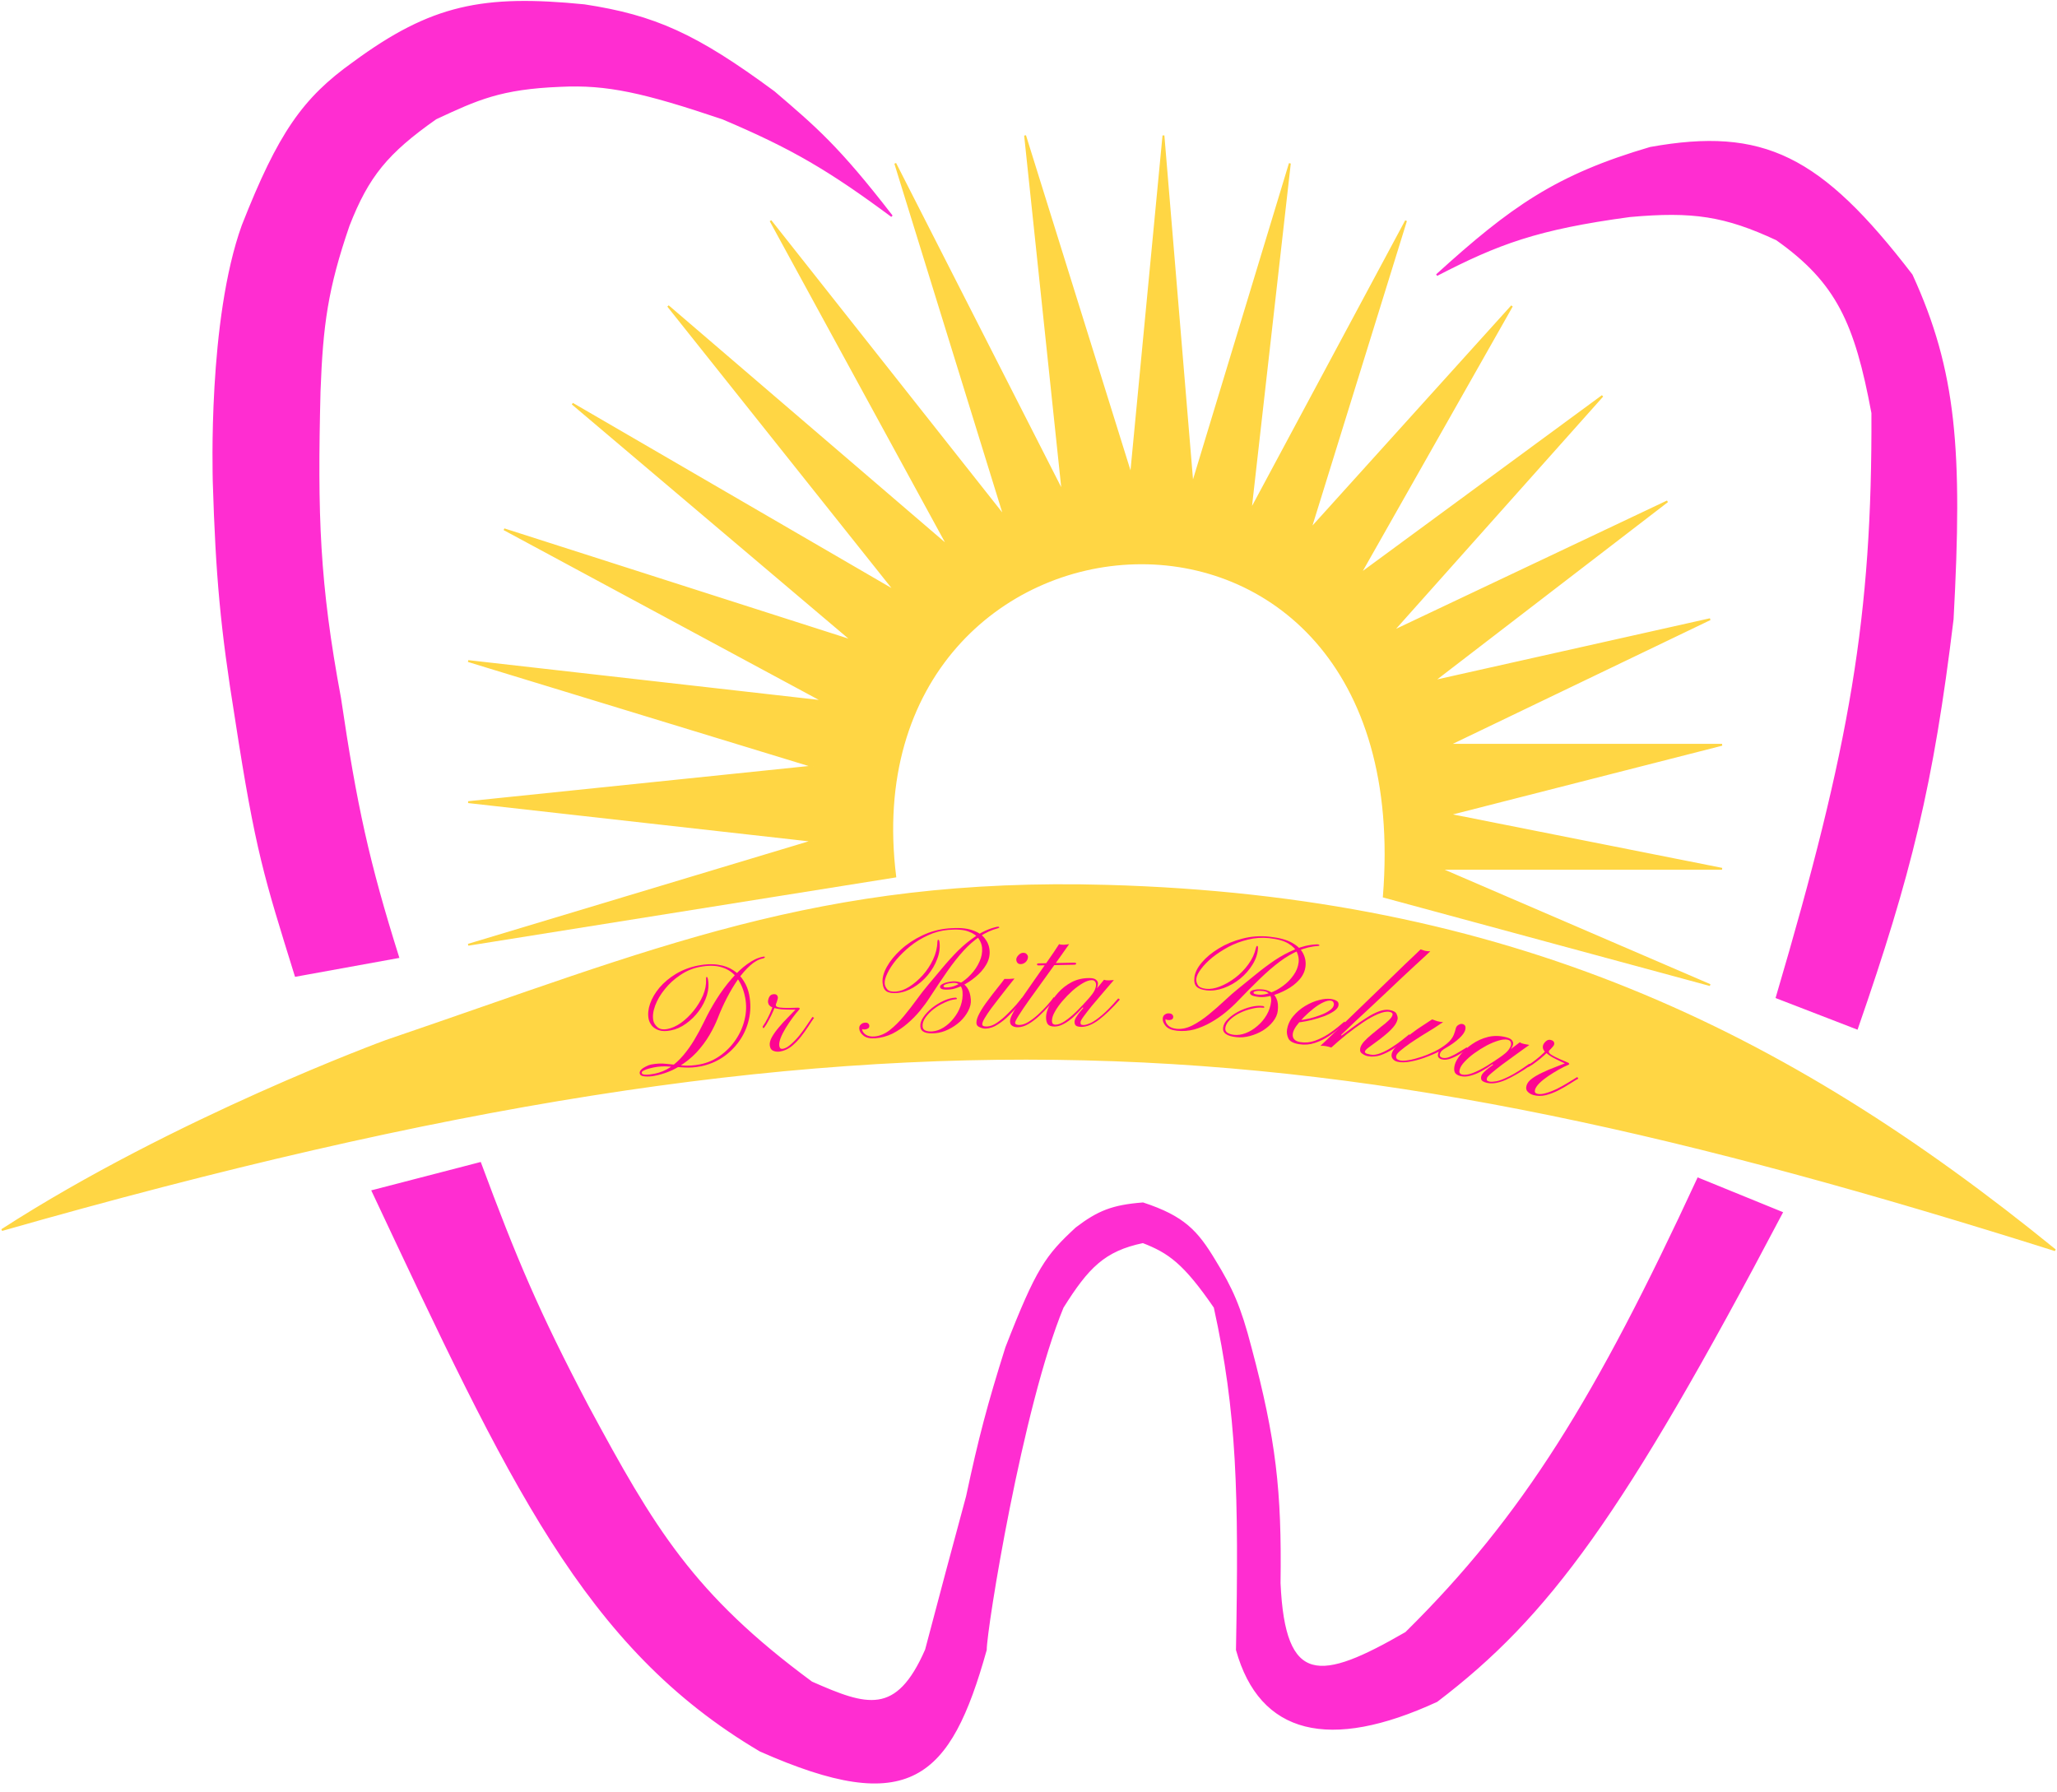 <svg width="1102" height="960" viewBox="0 0 1102 960" fill="none" xmlns="http://www.w3.org/2000/svg">
<g id="Group 4">
<g id="Group 3">
<path id="Vector" d="M1 658.982C472.818 524.332 709.861 546.326 1101 669.779C956.019 551.813 808.058 480.631 593.21 474.571C438.347 470.202 350.805 508.717 206.907 557.652C206.907 557.652 93.869 599.024 1 658.982Z" fill="#FFD644" stroke="#FFD644"/>
<path id="Vector_2" d="M741.349 480.411C761.482 231.238 453.079 256.986 479.618 469.613L250.833 506.158L435.692 450.51L250.833 429.745L435.692 410.642L250.833 354.163L441.182 375.758L270.051 283.564L456.74 343.365L306.657 216.287L479.618 316.787L357.905 163.961L507.988 292.7L412.813 118.279L538.187 276.919L479.618 87.548L569.302 263.63L549.169 72.598L605.908 254.494L623.296 72.598L638.853 259.477L691.016 87.548L669.968 273.597L753.246 118.279L701.998 283.564L809.984 163.961L728.537 307.651L858.487 212.134L745.925 338.382L893.262 268.614L767.888 364.96L916.141 331.737L776.124 399.014H922.547L776.124 436.39L922.547 465.46H771.549L916.141 527.753L741.349 480.411Z" fill="#FFD644" stroke="#FFD644"/>
</g>
<g id="Group 2">
<g id="Vector_3" filter="url(#filter0_d_12_3)">
<path d="M257.241 619.119L199.587 634.07C272.97 789.946 313.156 878.338 407.324 933.908C487.096 969.236 508.746 949.111 528.123 879.92C528.123 868.624 547.341 749.52 569.304 696.363C582.747 674.907 591.535 665.8 612.316 661.479C626.199 666.875 634.338 672.484 650.752 696.363C663.145 752.686 664.212 795.922 662.649 879.92C675.199 924.861 712.066 933.908 769.72 907.329C829.42 861.88 869.13 808.082 954.579 645.698L909.737 627.425C855.451 744.679 816.392 808.49 753.248 870.784C707.199 897.387 688.046 899.723 685.527 844.205C686.228 794.862 683.104 767.222 669.97 717.958C664.31 696.121 659.898 686.35 650.752 671.445C641.225 655.58 634.141 647.907 612.316 640.714C596.089 641.976 588.373 645.054 576.625 654.003C560.604 668.803 555.577 675.598 539.104 717.958C529.387 748.783 524.781 766.229 518.056 797.693C509.456 829.436 504.654 847.53 496.093 879.92C480.393 915.843 464.342 910.389 434.778 897.362C371.013 850.368 350.03 814.662 314.895 749.52C288.209 698.81 276.232 670.223 257.241 619.119Z" fill="#FF2DD1"/>
<path d="M257.241 619.119L199.587 634.07C272.97 789.946 313.156 878.338 407.324 933.908C487.096 969.236 508.746 949.111 528.123 879.92C528.123 868.624 547.341 749.52 569.304 696.363C582.747 674.907 591.535 665.8 612.316 661.479C626.199 666.875 634.338 672.484 650.752 696.363C663.145 752.686 664.212 795.922 662.649 879.92C675.199 924.861 712.066 933.908 769.72 907.329C829.42 861.88 869.13 808.082 954.579 645.698L909.737 627.425C855.451 744.679 816.392 808.49 753.248 870.784C707.199 897.387 688.046 899.723 685.527 844.205C686.228 794.862 683.104 767.222 669.97 717.958C664.31 696.121 659.898 686.35 650.752 671.445C641.225 655.58 634.141 647.907 612.316 640.714C596.089 641.976 588.373 645.054 576.625 654.003C560.604 668.803 555.577 675.598 539.104 717.958C529.387 748.783 524.781 766.229 518.056 797.693C509.456 829.436 504.654 847.53 496.093 879.92C480.393 915.843 464.342 910.389 434.778 897.362C371.013 850.368 350.03 814.662 314.895 749.52C288.209 698.81 276.232 670.223 257.241 619.119Z" stroke="#FF2DD1"/>
</g>
<path id="Vector_4" d="M884.112 79.241C833.794 94.016 809.742 111.011 769.719 147.348C802.432 130.436 823.358 122.5 873.13 115.786C906.974 112.725 924.159 115.384 951.832 128.245C984.164 151.114 994.068 172.923 1003.08 221.269C1003.53 330.321 991.692 399.288 951.832 534.397L994.844 551.008C1023.5 468.387 1035.34 420.591 1046.09 331.736C1051 241.315 1047.73 198.844 1024.13 147.348C975.223 83.64 944.667 68.353 884.112 79.241Z" fill="#FF2DD1" stroke="#FF2DD1"/>
<path id="Vector_5" d="M158.405 522.769L213.314 512.802C197.343 462.042 190.677 431.555 182.199 374.095C170.691 312.468 169.55 276.006 171.217 209.641C172.531 174.136 175.154 154.547 186.775 120.77C197.099 94.325 207.358 81.801 233.447 63.46C255.681 53.098 268.151 47.291 300.252 46.018C325.124 44.795 344.767 49.153 387.191 63.46C423.967 79.064 443.801 90.572 477.79 115.786C448.893 78.382 436.698 68.243 414.645 49.34C372.913 18.52 350.715 8.563 313.064 2.828C258.813 -2.54 231.296 2.832 189.52 33.559C162.64 52.705 149.487 71.311 130.036 120.77C111.733 171.435 114.478 255.157 114.478 257.815C116.048 308.578 118.549 336.44 126.375 384.893C137.357 456.322 142.068 470.095 158.405 522.769Z" fill="#FF2DD1" stroke="#FF2DD1"/>
</g>
<g id="Dr Bita Behvar">
<path id="Vector_6" d="M819.14 571.453C818.81 571.637 818.609 571.615 818.535 571.387C818.48 571.094 818.521 570.829 818.659 570.59C820.06 569.804 821.484 568.818 822.93 567.629C824.441 566.459 825.732 565.331 826.803 564.245C827.939 563.177 828.635 562.437 828.891 562.023C829.019 562.059 829.239 562.017 829.55 561.897C829.926 561.794 830.233 561.811 830.471 561.947C830.278 562.378 830.063 562.768 829.825 563.118C829.651 563.485 829.775 563.901 830.197 564.365C830.618 564.83 831.585 565.448 833.096 566.219C834.607 566.99 836.943 568.026 840.103 569.329C840.405 569.483 840.593 569.674 840.667 569.903C840.822 570.085 840.662 570.283 840.186 570.496C838.693 571.117 836.999 571.958 835.104 573.021C833.208 574.083 831.317 575.251 829.431 576.524C827.627 577.751 826.057 579.008 824.72 580.297C823.447 581.603 822.665 582.77 822.372 583.797C822.043 584.952 822.391 585.674 823.417 585.962C824.699 586.322 826.288 586.213 828.184 585.636C830.143 585.077 832.167 584.293 834.255 583.285C836.361 582.212 838.339 581.103 840.189 579.959C842.121 578.768 843.714 577.794 844.969 577.037L845.574 577.83C844.42 578.477 842.909 579.405 841.041 580.614C839.173 581.822 837.103 583.009 834.832 584.174C832.644 585.293 830.391 586.151 828.074 586.749C825.776 587.282 823.568 587.252 821.453 586.658C820.234 586.317 819.227 585.722 818.43 584.874C817.614 584.091 817.408 582.993 817.81 581.581C818.195 580.233 819.174 578.983 820.749 577.831C822.324 576.679 824.188 575.607 826.339 574.617C828.51 573.562 830.717 572.622 832.96 571.796C835.286 570.923 837.351 570.116 839.155 569.375L839.581 570.43C839.014 569.994 837.956 569.454 836.408 568.812C834.878 568.105 833.302 567.317 831.681 566.446C830.078 565.511 828.736 564.51 827.655 563.444C826.638 562.396 826.303 561.263 826.651 560.043C826.834 559.401 827.31 558.703 828.079 557.948C828.931 557.148 829.837 556.882 830.799 557.152C831.697 557.404 832.251 557.767 832.462 558.242C832.691 558.653 832.723 559.148 832.558 559.725C832.448 560.11 831.899 560.823 830.91 561.862C829.94 562.838 828.745 563.993 827.326 565.327C825.925 566.598 824.478 567.786 822.986 568.893C821.557 570.017 820.275 570.87 819.14 571.453Z" fill="#FD0591"/>
<path id="Vector_7" d="M807.897 564.017C807.504 564.467 806.999 564.82 806.381 565.075C805.829 565.346 805.406 565.514 805.115 565.577C804.904 565.592 805.019 565.414 805.46 565.045C806.992 563.922 808.079 562.789 808.722 561.645C809.43 560.517 809.682 559.549 809.481 558.739C809.36 557.882 808.817 557.329 807.849 557.081C806.559 556.75 804.908 556.877 802.896 557.463C800.885 558.05 798.725 558.942 796.416 560.141C794.171 561.357 791.99 562.726 789.871 564.25C787.834 565.725 786.096 567.243 784.656 568.802C783.233 570.297 782.353 571.691 782.016 572.982C781.763 573.951 781.797 574.614 782.116 574.971C782.436 575.329 782.789 575.557 783.176 575.657C784.66 576.037 786.547 575.798 788.836 574.938C791.207 574.031 793.702 572.776 796.323 571.175C798.943 569.574 801.476 567.916 803.919 566.2C806.38 564.42 808.524 562.8 810.351 561.339C812.242 559.895 813.53 558.917 814.214 558.404C814.857 558.844 815.67 559.156 816.654 559.339C817.703 559.54 818.591 559.699 819.318 559.816C819.138 559.977 818.25 560.61 816.653 561.716C815.121 562.839 813.255 564.186 811.056 565.757C808.937 567.281 806.77 568.86 804.553 570.496C802.401 572.149 800.574 573.609 799.073 574.878C797.572 576.146 796.754 577.039 796.619 577.555C796.45 578.201 796.47 578.654 796.677 578.913C796.966 579.125 797.433 579.314 798.078 579.48C798.869 579.614 800.091 579.548 801.743 579.283C803.412 578.953 805.669 578.086 808.514 576.68C811.359 575.274 814.941 573.023 819.259 569.929C819.259 569.929 819.363 570.059 819.57 570.318C819.842 570.595 819.978 570.733 819.978 570.733C814.927 574.26 810.42 576.893 806.456 578.632C802.508 580.306 799.18 580.796 796.471 580.101C795.051 579.737 794.143 579.262 793.745 578.678C793.411 578.11 793.354 577.406 793.573 576.567C793.742 575.921 794.202 575.213 794.954 574.441C795.787 573.621 796.677 572.851 797.623 572.129C798.568 571.407 799.334 570.845 799.921 570.445C799.921 570.445 799.864 570.396 799.752 570.298C799.64 570.2 799.584 570.152 799.584 570.152C797.628 571.579 795.61 572.852 793.528 573.972C791.446 575.091 789.449 575.888 787.535 576.362C785.687 576.852 783.988 576.898 782.44 576.501C780.827 576.087 779.799 575.41 779.357 574.47C778.931 573.465 778.937 572.123 779.375 570.444C779.796 568.83 780.818 567.025 782.44 565.03C784.079 562.97 786.153 561.091 788.661 559.392C791.187 557.629 793.998 556.352 797.095 555.562C800.257 554.788 803.547 554.84 806.966 555.717C808.643 556.147 809.72 556.768 810.197 557.579C810.69 558.326 810.795 559.111 810.511 559.934C810.227 560.757 809.815 561.546 809.273 562.303C808.731 563.06 808.273 563.631 807.897 564.017Z" fill="#FD0591"/>
<path id="Vector_8" d="M767.194 546.142C767.829 546.355 768.683 546.651 769.757 547.032C770.911 547.362 772.031 547.548 773.115 547.589C771.82 548.458 770.165 549.553 768.149 550.875C766.149 552.131 763.997 553.456 761.691 554.849C759.451 556.256 757.316 557.653 755.286 559.04C753.32 560.441 751.66 561.706 750.305 562.835C748.949 563.965 748.189 564.887 748.023 565.602C747.873 566.252 747.955 566.784 748.269 567.197C748.584 567.611 749.228 567.928 750.202 568.149C751.242 568.385 752.761 568.319 754.76 567.952C756.825 567.6 759.079 567.017 761.523 566.203C763.968 565.389 766.385 564.399 768.775 563.231C771.18 561.997 773.268 560.658 775.038 559.212C776.889 557.717 778.147 556.121 778.813 554.424C779.279 553.299 779.655 552.118 779.941 550.883C780.107 550.168 780.549 549.584 781.269 549.132C782.07 548.629 782.794 548.452 783.444 548.599C784.873 548.923 785.392 549.931 785 551.621C784.654 553.116 783.493 554.734 781.518 556.475C779.607 558.231 777.194 559.941 774.279 561.606C771.444 563.22 768.411 564.653 765.182 565.905C762.017 567.17 758.968 568.086 756.034 568.652C753.165 569.232 750.756 569.301 748.807 568.859C747.638 568.594 746.764 568.087 746.185 567.34C745.541 566.578 745.347 565.644 745.603 564.539C745.889 563.304 746.755 561.927 748.2 560.408C749.646 558.888 751.407 557.338 753.482 555.756C755.493 554.16 757.481 552.661 759.446 551.26C761.476 549.873 763.211 548.728 764.651 547.823C766.092 546.918 766.939 546.358 767.194 546.142ZM773.875 560.693L774.519 561.455C773.734 561.893 773.039 562.385 772.434 562.932C771.908 563.429 771.563 564.034 771.397 564.749C771.157 565.79 771.653 566.45 772.887 566.73C774.057 566.995 775.404 566.788 776.928 566.108C778.518 565.442 780.113 564.607 781.713 563.601C783.313 562.596 784.666 561.774 785.771 561.136L786.415 561.898C785.28 562.666 783.872 563.578 782.192 564.634C780.592 565.639 778.932 566.46 777.212 567.096C775.493 567.732 773.983 567.902 772.684 567.607C770.8 567.18 770.039 566.186 770.401 564.626C770.611 563.716 770.939 563.038 771.384 562.591C771.845 562.08 772.675 561.447 773.875 560.693Z" fill="#FD0591"/>
<path id="Vector_9" d="M761.048 508.634C761.807 508.918 762.605 509.175 763.442 509.405C764.358 509.583 765.293 509.662 766.247 509.644C766.169 509.697 765.457 510.374 764.111 511.676C762.779 512.912 760.95 514.596 758.625 516.727C756.378 518.806 753.837 521.167 751.002 523.811C748.233 526.467 745.346 529.203 742.342 532.018C739.416 534.78 736.535 537.483 733.7 540.127C730.944 542.718 728.403 545.079 726.078 547.21C723.818 549.354 722.015 551.077 720.67 552.379C719.324 553.681 718.613 554.358 718.534 554.411C718.534 554.411 718.554 554.483 718.593 554.626C718.646 554.704 718.665 554.776 718.652 554.842C720.638 553.392 722.788 551.805 725.1 550.079C727.413 548.353 729.732 546.764 732.058 545.313C734.397 543.796 736.632 542.633 738.763 541.823C740.959 541.026 742.874 540.786 744.509 541.104C746.602 541.51 747.845 542.261 748.238 543.357C748.71 544.4 748.874 545.282 748.731 546.001C748.458 547.376 747.701 548.792 746.46 550.25C745.22 551.708 743.75 553.122 742.052 554.491C740.419 555.873 738.772 557.151 737.113 558.324C735.532 559.444 734.18 560.439 733.056 561.308C731.932 562.177 731.325 562.841 731.234 563.299C731.13 563.822 731.457 564.226 732.216 564.509C733.053 564.74 733.733 564.906 734.257 565.007C735.761 565.299 737.506 565.06 739.493 564.291C741.48 563.521 743.486 562.483 745.511 561.177C747.536 559.872 749.392 558.567 751.077 557.263C752.763 555.959 754.056 554.919 754.958 554.142L755.625 554.884C754.815 555.542 753.594 556.562 751.961 557.944C750.341 559.261 748.439 560.625 746.257 562.036C744.153 563.395 741.932 564.492 739.592 565.329C737.265 566.101 734.957 566.265 732.669 565.82C731.818 565.655 730.883 565.236 729.862 564.562C728.829 563.953 728.449 562.962 728.722 561.588C728.943 560.475 729.621 559.282 730.758 558.007C731.972 556.68 733.39 555.358 735.01 554.041C736.643 552.659 738.263 551.343 739.87 550.092C741.542 548.853 742.927 547.695 744.024 546.617C745.2 545.486 745.866 544.528 746.022 543.742C746.191 542.892 745.654 542.346 744.412 542.104C742.842 541.8 740.796 542.184 738.274 543.257C735.83 544.278 733.157 545.764 730.256 547.716C727.356 549.667 724.416 551.815 721.437 554.159C718.523 556.516 715.78 558.871 713.206 561.226C712.382 560.93 711.447 560.681 710.401 560.478C709.354 560.274 708.347 560.215 707.38 560.299C707.38 560.299 708.131 559.595 709.633 558.188C711.149 556.715 713.199 554.768 715.786 552.348C718.32 549.85 721.181 547.075 724.368 544.024C727.568 540.907 730.847 537.738 734.204 534.516C737.575 531.228 740.853 528.059 744.041 525.008C747.241 521.891 750.102 519.116 752.623 516.683C755.222 514.198 757.273 512.251 758.776 510.844C760.291 509.371 761.048 508.634 761.048 508.634Z" fill="#FD0591"/>
<path id="Vector_10" d="M696.017 559.432C692.925 558.936 691 557.918 690.241 556.378C689.493 554.772 689.249 553.179 689.51 551.599C689.955 548.901 691.058 546.51 692.819 544.428C694.591 542.28 696.715 540.458 699.19 538.963C701.665 537.468 704.135 536.411 706.6 535.793C709.142 535.119 711.334 534.93 713.176 535.225C714.492 535.436 715.512 535.802 716.236 536.324C716.971 536.779 717.246 537.566 717.062 538.685C716.888 539.739 716.079 540.757 714.634 541.742C713.188 542.726 711.42 543.625 709.327 544.438C707.246 545.186 705.077 545.852 702.819 546.436C700.639 546.965 698.65 547.355 696.853 547.608C695.056 547.86 693.762 547.923 692.973 547.797C692.973 547.797 693 547.632 693.054 547.303C693.119 546.908 693.152 546.711 693.152 546.711C693.733 546.871 694.785 546.837 696.309 546.609C697.898 546.39 699.673 546.067 701.634 545.638C703.606 545.143 705.529 544.539 707.402 543.826C709.341 543.123 710.962 542.302 712.265 541.362C713.634 540.433 714.405 539.442 714.579 538.389C714.666 537.862 714.577 537.375 714.313 536.928C714.115 536.491 713.654 536.214 712.931 536.098C711.878 535.929 710.508 536.25 708.822 537.061C707.212 537.816 705.514 538.896 703.73 540.299C701.946 541.702 700.244 543.219 698.624 544.851C697.004 546.484 695.626 548.087 694.489 549.661C693.428 551.18 692.805 552.499 692.621 553.618C692.404 554.934 692.636 555.985 693.316 556.769C693.997 557.554 695.094 558.068 696.607 558.31C699.239 558.732 701.809 558.502 704.318 557.62C706.903 556.683 709.291 555.512 711.481 554.106C713.682 552.635 715.565 551.248 717.13 549.945C718.706 548.576 719.762 547.698 720.299 547.311C720.299 547.311 720.381 547.426 720.546 547.655C720.777 547.894 720.892 548.014 720.892 548.014C720.345 548.467 719.283 549.378 717.707 550.746C716.131 552.115 714.204 553.563 711.926 555.09C709.649 556.617 707.152 557.838 704.435 558.754C701.718 559.669 698.912 559.895 696.017 559.432Z" fill="#FD0591"/>
<path id="Vector_11" d="M630.524 552.215C627.675 551.907 625.659 551.052 624.476 549.649C623.292 548.247 622.776 546.883 622.925 545.558C623.037 544.564 623.451 543.87 624.165 543.478C624.822 543.012 625.58 542.826 626.442 542.919C627.303 543.012 627.877 543.275 628.163 543.709C628.457 544.076 628.578 544.491 628.526 544.955C628.451 545.618 628.134 546.053 627.574 546.261C627.014 546.469 626.469 546.544 625.939 546.487C625.475 546.437 625.147 546.368 624.956 546.28C624.698 546.185 624.507 546.097 624.382 546.017C624.248 547.21 624.724 548.335 625.812 549.391C626.842 550.375 628.317 550.97 630.238 551.178C632.955 551.471 635.805 550.874 638.79 549.385C641.782 547.83 644.719 545.867 647.602 543.495C650.559 541.064 653.386 538.586 656.085 536.06C658.784 533.534 661.203 531.414 663.341 529.7C666.364 527.277 669.501 524.731 672.752 522.064C676.004 519.397 679.373 516.876 682.86 514.503C686.412 512.136 690.053 510.182 693.781 508.639C697.517 507.031 701.34 506.136 705.25 505.954C706.192 505.922 706.715 506.046 706.818 506.325C706.994 506.545 706.81 506.693 706.265 506.768C702.546 507.037 698.995 507.895 695.613 509.34C692.305 510.727 688.967 512.681 685.597 515.201C682.302 517.662 678.811 520.673 675.123 524.232C671.51 527.732 667.538 531.73 663.209 536.226C661.306 538.234 659.134 540.247 656.694 542.264C654.253 544.281 651.599 546.107 648.733 547.742C645.866 549.378 642.907 550.635 639.858 551.513C636.815 552.324 633.704 552.558 630.524 552.215ZM662.326 555.651C657.291 555.107 654.93 553.443 655.244 550.66C655.431 549.003 656.276 547.451 657.781 546.003C659.293 544.49 661.154 543.148 663.365 541.978C665.642 540.816 667.952 539.958 670.294 539.407C672.636 538.855 674.731 538.712 676.579 538.979C676.977 539.022 677.223 539.216 677.318 539.562C677.421 539.841 677.141 539.945 676.478 539.874C674.756 539.687 672.789 539.877 670.58 540.444C668.377 540.944 666.211 541.716 664.082 542.76C662.018 543.812 660.271 545.032 658.84 546.42C657.41 547.808 656.608 549.264 656.437 550.789C656.31 551.915 656.717 552.764 657.658 553.335C658.6 553.907 659.766 554.268 661.158 554.418C663.145 554.633 665.226 554.321 667.399 553.482C669.573 552.644 671.626 551.39 673.557 549.721C675.555 548.058 677.219 546.091 678.548 543.82C679.877 541.549 680.687 539.121 680.979 536.536C681.151 535.012 680.858 533.74 680.102 532.719C679.411 531.705 678.304 531.116 676.78 530.951C675.256 530.786 674.016 530.787 673.058 530.951C672.101 531.116 671.603 531.364 671.566 531.696C671.529 532.027 671.668 532.277 671.984 532.445C672.367 532.621 673.055 532.762 674.049 532.87C675.97 533.077 678.084 532.769 680.39 531.945C682.762 531.128 685.047 529.899 687.244 528.258C689.507 526.624 691.399 524.716 692.919 522.532C694.506 520.356 695.441 518.009 695.725 515.49C695.912 513.833 695.635 512.127 694.894 510.37C694.161 508.546 692.632 506.939 690.307 505.547C687.99 504.09 684.513 503.11 679.875 502.609C676.032 502.194 672.247 502.455 668.52 503.394C664.866 504.274 661.4 505.577 658.121 507.302C654.908 509.034 652.011 510.935 649.43 513.003C646.916 515.08 644.906 517.143 643.401 519.194C641.903 521.179 641.072 522.9 640.907 524.358C640.78 525.485 641.054 526.621 641.73 527.767C642.413 528.847 643.881 529.509 646.134 529.753C648.32 529.989 650.78 529.584 653.513 528.538C656.32 527.432 659.044 525.882 661.683 523.886C664.396 521.832 666.745 519.436 668.73 516.699C670.789 513.903 672.163 510.932 672.853 507.787C673.075 507.006 673.315 506.663 673.573 506.758C673.83 506.853 673.959 507.202 673.958 507.805C673.813 510.875 672.84 513.856 671.038 516.747C669.311 519.579 667.079 522.122 664.344 524.375C661.616 526.562 658.679 528.224 655.533 529.36C652.387 530.495 649.357 530.906 646.441 530.591C643.924 530.319 642.121 529.654 641.033 528.598C640.011 527.548 639.627 525.897 639.881 523.644C640.165 521.125 641.469 518.482 643.793 515.715C646.117 512.947 649.151 510.424 652.895 508.146C656.713 505.808 660.935 504.05 665.561 502.873C670.261 501.637 675.128 501.291 680.163 501.835C685.265 502.386 689.236 503.453 692.075 505.034C694.981 506.622 696.981 508.516 698.074 510.713C699.234 512.918 699.675 515.246 699.399 517.698C699.1 520.349 697.992 522.745 696.074 524.886C694.23 526.967 691.952 528.733 689.24 530.184C686.594 531.643 683.923 532.729 681.227 533.444C678.605 534.1 676.399 534.331 674.61 534.138C672.689 533.93 671.349 533.618 670.591 533.2C669.9 532.79 669.584 532.32 669.644 531.79C669.719 531.127 670.445 530.635 671.822 530.315C673.266 530.001 674.915 529.945 676.77 530.145C678.162 530.295 679.52 530.744 680.844 531.491C682.168 532.238 683.175 533.42 683.864 535.037C684.62 536.661 684.844 538.832 684.538 541.549C684.314 543.538 683.46 545.458 681.977 547.31C680.568 549.103 678.78 550.687 676.613 552.063C674.453 553.373 672.129 554.362 669.639 555.032C667.149 555.703 664.712 555.909 662.326 555.651Z" fill="#FD0591"/>
<path id="Vector_12" d="M586.632 531.836C586.356 532.366 585.949 532.827 585.409 533.221C584.935 533.615 584.564 533.877 584.295 534.007C584.094 534.072 584.164 533.872 584.505 533.41C585.73 531.958 586.519 530.601 586.874 529.339C587.295 528.077 587.312 527.077 586.925 526.339C586.605 525.535 585.945 525.127 584.945 525.115C583.611 525.099 582.036 525.613 580.218 526.658C578.4 527.702 576.51 529.079 574.547 530.789C572.652 532.499 570.853 534.344 569.153 536.324C567.521 538.237 566.189 540.121 565.157 541.975C564.127 543.763 563.601 545.323 563.578 546.656C563.561 547.656 563.751 548.291 564.146 548.563C564.542 548.834 564.939 548.972 565.339 548.977C566.873 548.996 568.651 548.317 570.675 546.942C572.766 545.501 574.897 543.693 577.067 541.52C579.238 539.346 581.308 537.138 583.28 534.895C585.252 532.586 586.954 530.506 588.386 528.657C589.884 526.808 590.905 525.554 591.45 524.894C592.179 525.17 593.044 525.28 594.045 525.226C595.113 525.172 596.014 525.116 596.748 525.058C596.611 525.257 595.897 526.081 594.606 527.532C593.381 528.984 591.885 530.733 590.117 532.778C588.417 534.757 586.682 536.803 584.913 538.915C583.21 541.027 581.779 542.877 580.618 544.463C579.458 546.049 578.874 547.108 578.865 547.641C578.853 548.308 578.979 548.743 579.243 548.946C579.574 549.083 580.073 549.156 580.739 549.164C581.54 549.107 582.713 548.755 584.258 548.107C585.803 547.392 587.794 546.016 590.228 543.979C592.663 541.942 595.615 538.911 599.083 534.887C599.083 534.887 599.215 534.988 599.478 535.191C599.808 535.395 599.973 535.497 599.973 535.497C595.895 540.115 592.133 543.736 588.688 546.361C585.244 548.919 582.122 550.181 579.322 550.147C577.856 550.129 576.86 549.884 576.334 549.411C575.875 548.938 575.653 548.269 575.668 547.403C575.679 546.736 575.959 545.939 576.508 545.013C577.125 544.02 577.808 543.062 578.557 542.138C579.306 541.213 579.918 540.488 580.394 539.96C580.394 539.96 580.328 539.926 580.196 539.858C580.064 539.789 579.998 539.755 579.998 539.755C578.433 541.603 576.77 543.316 575.01 544.895C573.25 546.473 571.495 547.719 569.746 548.631C568.064 549.544 566.423 549.99 564.823 549.971C563.156 549.951 561.996 549.537 561.343 548.729C560.691 547.854 560.379 546.55 560.409 544.817C560.437 543.151 561.004 541.158 562.109 538.838C563.217 536.452 564.789 534.137 566.827 531.895C568.866 529.587 571.299 527.683 574.125 526.184C577.017 524.686 580.23 523.958 583.763 524.001C585.497 524.022 586.691 524.37 587.346 525.044C588.003 525.652 588.291 526.389 588.209 527.255C588.128 528.12 587.914 528.985 587.566 529.847C587.218 530.709 586.907 531.372 586.632 531.836Z" fill="#FD0591"/>
<path id="Vector_13" d="M567.389 505.813C567.993 506.068 568.862 506.184 569.995 506.162C571.194 506.071 572.126 505.953 572.791 505.807C570.701 508.781 568.383 512.06 565.836 515.643C563.289 519.226 560.709 522.81 558.095 526.395C555.547 529.912 553.162 533.225 550.942 536.336C548.787 539.378 547.058 541.945 545.755 544.037C544.453 546.13 543.806 547.442 543.814 547.976C543.82 548.375 544.058 548.671 544.527 548.861C544.93 549.054 545.465 549.143 546.132 549.13C547.599 549.101 549.191 548.57 550.91 547.536C552.694 546.434 554.441 545.1 556.151 543.533C557.927 541.898 559.537 540.266 560.979 538.638C562.488 536.942 563.666 535.485 564.515 534.269L565.324 534.853C564.409 536.071 563.197 537.528 561.688 539.224C560.18 540.92 558.505 542.62 556.663 544.323C554.821 546.026 552.909 547.463 550.926 548.636C549.009 549.74 547.15 550.31 545.35 550.345C544.083 550.37 543.079 550.123 542.338 549.605C541.531 549.154 541.118 548.329 541.1 547.129C541.084 546.063 541.693 544.417 542.927 542.193C544.16 539.902 545.754 537.271 547.71 534.299C549.733 531.326 551.92 528.183 554.271 524.87C556.621 521.491 558.939 518.179 561.224 514.934C563.575 511.621 565.63 508.581 567.389 505.813ZM556.557 517.226C555.89 517.239 555.554 517.045 555.548 516.646C555.543 516.312 555.874 516.139 556.54 516.126L575.541 515.752C575.741 515.748 575.941 515.778 576.142 515.84C576.41 515.902 576.545 516.032 576.548 516.232C576.552 516.499 576.421 516.668 576.156 516.74C575.957 516.811 575.757 516.848 575.557 516.852L556.557 517.226Z" fill="#FD0591"/>
<path id="Vector_14" d="M528.105 551.068C527.172 551.104 526.13 550.878 524.979 550.389C523.764 549.97 523.137 549.194 523.098 548.062C523.05 546.663 523.622 544.873 524.815 542.692C526.008 540.511 527.498 538.252 529.286 535.915C531.008 533.58 532.7 531.38 534.364 529.314C536.028 527.248 537.274 525.632 538.101 524.466C538.836 524.504 539.704 524.503 540.703 524.464C541.769 524.423 542.701 524.353 543.498 524.255C542.604 525.424 541.421 526.904 539.948 528.696C538.541 530.485 537.039 532.411 535.442 534.474C533.909 536.468 532.409 538.428 530.94 540.352C529.538 542.275 528.396 543.987 527.513 545.488C526.631 546.99 526.201 548.074 526.224 548.74C526.24 549.206 526.451 549.532 526.858 549.716C527.264 549.9 527.934 549.974 528.867 549.938C530.466 549.875 532.212 549.207 534.103 547.932C536.059 546.589 537.939 545.015 539.746 543.21C541.552 541.406 543.162 539.709 544.575 538.119C545.986 536.464 546.979 535.258 547.554 534.502L548.377 535.17C547.801 535.859 546.808 537.065 545.399 538.788C544.055 540.441 542.414 542.206 540.476 544.082C538.606 545.956 536.593 547.568 534.437 548.92C532.348 550.269 530.238 550.985 528.105 551.068ZM546.936 516.518C546.136 516.549 545.528 516.339 545.113 515.889C544.695 515.371 544.474 514.78 544.451 514.114C544.426 513.381 544.799 512.599 545.572 511.769C546.344 510.938 547.163 510.506 548.029 510.472C548.962 510.436 549.638 510.676 550.056 511.194C550.472 511.644 550.688 512.103 550.704 512.569C550.738 513.568 550.369 514.483 549.597 515.313C548.822 516.077 547.935 516.479 546.936 516.518Z" fill="#FD0591"/>
<path id="Vector_15" d="M469.068 556.243C466.21 556.485 464.066 556.03 462.636 554.88C461.206 553.731 460.438 552.492 460.332 551.163C460.253 550.167 460.527 549.408 461.154 548.887C461.71 548.305 462.42 547.978 463.284 547.905C464.148 547.832 464.762 547.981 465.126 548.351C465.485 548.655 465.683 549.04 465.72 549.505C465.773 550.169 465.544 550.656 465.034 550.967C464.523 551.277 464.002 551.455 463.47 551.5C463.005 551.539 462.67 551.534 462.465 551.485C462.194 551.441 461.99 551.391 461.851 551.336C461.947 552.531 462.63 553.544 463.9 554.373C465.099 555.141 466.662 555.443 468.59 555.281C471.315 555.051 474.002 553.921 476.65 551.892C479.293 549.797 481.805 547.311 484.185 544.435C486.626 541.488 488.932 538.518 491.102 535.526C493.272 532.535 495.244 529.994 497.018 527.906C499.525 524.952 502.122 521.858 504.808 518.622C507.494 515.386 510.324 512.272 513.297 509.279C516.336 506.281 519.54 503.67 522.909 501.447C526.273 499.157 529.858 497.55 533.666 496.627C534.585 496.416 535.122 496.437 535.277 496.692C535.492 496.874 535.339 497.054 534.818 497.232C531.215 498.205 527.89 499.722 524.843 501.785C521.857 503.776 518.949 506.328 516.12 509.442C513.352 512.484 510.495 516.102 507.551 520.296C504.669 524.418 501.529 529.096 498.133 534.331C496.646 536.663 494.896 539.051 492.883 541.495C490.87 543.938 488.611 546.235 486.106 548.386C483.601 550.536 480.934 552.333 478.105 553.775C475.271 555.151 472.258 555.974 469.068 556.243ZM500.971 553.55C495.92 553.977 493.283 552.795 493.06 550.005C492.928 548.345 493.462 546.661 494.665 544.955C495.861 543.182 497.434 541.512 499.383 539.943C501.399 538.368 503.505 537.087 505.701 536.1C507.897 535.112 509.928 534.573 511.795 534.482C512.194 534.448 512.473 534.592 512.632 534.913C512.786 535.167 512.531 535.322 511.866 535.379C510.138 535.524 508.243 536.086 506.179 537.062C504.111 537.972 502.13 539.143 500.237 540.573C498.41 541.998 496.926 543.527 495.785 545.161C494.644 546.796 494.135 548.377 494.256 549.904C494.347 551.034 494.909 551.789 495.943 552.169C496.977 552.55 498.192 552.682 499.587 552.564C501.581 552.396 503.566 551.693 505.542 550.456C507.517 549.22 509.295 547.599 510.875 545.593C512.521 543.582 513.78 541.336 514.653 538.855C515.525 536.374 515.858 533.838 515.652 531.248C515.53 529.72 515 528.527 514.062 527.671C513.19 526.808 511.99 526.441 510.461 526.57C508.932 526.699 507.713 526.936 506.804 527.28C505.895 527.624 505.453 527.963 505.48 528.295C505.506 528.627 505.691 528.845 506.034 528.95C506.443 529.049 507.146 529.057 508.143 528.973C510.071 528.81 512.089 528.105 514.197 526.857C516.372 525.603 518.383 523.962 520.228 521.934C522.14 519.901 523.635 517.668 524.712 515.237C525.856 512.8 526.327 510.319 526.126 507.795C525.993 506.135 525.396 504.513 524.333 502.931C523.264 501.283 521.455 499.998 518.906 499.076C516.352 498.088 512.748 497.791 508.095 498.183C504.241 498.509 500.572 499.487 497.088 501.119C493.667 502.678 490.509 504.616 487.616 506.933C484.789 509.245 482.306 511.661 480.165 514.182C478.091 516.698 476.51 519.105 475.422 521.403C474.328 523.635 473.84 525.482 473.957 526.943C474.047 528.073 474.533 529.135 475.415 530.13C476.292 531.059 477.861 531.428 480.121 531.238C482.314 531.052 484.654 530.186 487.14 528.639C489.687 527.02 492.067 524.98 494.28 522.52C496.553 519.987 498.404 517.19 499.833 514.127C501.322 510.992 502.106 507.817 502.184 504.6C502.253 503.792 502.424 503.41 502.695 503.454C502.966 503.498 503.158 503.816 503.273 504.408C503.716 507.447 503.328 510.555 502.11 513.734C500.953 516.841 499.245 519.76 496.987 522.492C494.724 525.157 492.155 527.346 489.281 529.06C486.407 530.774 483.507 531.754 480.583 532.001C478.057 532.214 476.159 531.906 474.889 531.077C473.685 530.243 472.992 528.696 472.812 526.438C472.611 523.914 473.388 521.073 475.143 517.916C476.899 514.759 479.399 511.706 482.643 508.757C485.948 505.737 489.761 503.208 494.082 501.172C498.463 499.063 503.18 497.796 508.231 497.37C513.349 496.938 517.454 497.226 520.545 498.236C523.703 499.24 526.029 500.715 527.523 502.662C529.083 504.603 529.961 506.803 530.157 509.26C530.369 511.917 529.737 514.478 528.261 516.943C526.846 519.336 524.944 521.503 522.557 523.443C520.235 525.377 517.818 526.952 515.306 528.167C512.854 529.31 510.731 529.958 508.937 530.109C507.009 530.272 505.633 530.221 504.809 529.956C504.052 529.686 503.652 529.285 503.609 528.753C503.556 528.089 504.176 527.469 505.468 526.891C506.827 526.309 508.437 525.939 510.298 525.782C511.693 525.664 513.113 525.845 514.556 526.325C516 526.805 517.215 527.772 518.2 529.227C519.253 530.676 519.888 532.762 520.105 535.486C520.264 537.478 519.792 539.524 518.688 541.623C517.645 543.651 516.19 545.545 514.324 547.308C512.452 549.004 510.356 550.418 508.038 551.55C505.719 552.681 503.364 553.348 500.971 553.55Z" fill="#FD0591"/>
<path id="Vector_16" d="M409.396 550.528C409.173 550.833 408.98 550.897 408.818 550.721C408.646 550.478 408.572 550.22 408.598 549.946C409.546 548.65 410.431 547.161 411.252 545.48C412.14 543.788 412.845 542.227 413.367 540.795C413.956 539.353 414.28 538.392 414.341 537.91C414.473 537.889 414.655 537.759 414.889 537.52C415.188 537.27 415.474 537.157 415.748 537.181C415.753 537.653 415.72 538.096 415.649 538.512C415.644 538.918 415.93 539.243 416.508 539.489C417.086 539.735 418.224 539.892 419.922 539.96C421.62 540.029 424.18 539.994 427.602 539.857C427.942 539.871 428.192 539.966 428.355 540.143C428.573 540.243 428.509 540.489 428.164 540.881C427.064 542.067 425.873 543.537 424.59 545.291C423.307 547.045 422.072 548.893 420.885 550.834C419.755 552.699 418.849 554.494 418.17 556.221C417.556 557.936 417.33 559.321 417.492 560.374C417.674 561.559 418.293 562.068 419.347 561.901C420.665 561.693 422.067 560.931 423.553 559.617C425.104 558.293 426.62 556.738 428.101 554.952C429.571 553.101 430.91 551.27 432.117 549.461C433.379 547.575 434.424 546.027 435.25 544.817L436.132 545.285C435.351 546.352 434.363 547.824 433.166 549.699C431.969 551.575 430.58 553.514 428.998 555.518C427.472 557.446 425.778 559.164 423.917 560.672C422.046 562.115 420.024 563.008 417.849 563.352C416.597 563.551 415.431 563.432 414.351 562.996C413.282 562.625 412.636 561.716 412.413 560.268C412.2 558.885 412.571 557.343 413.524 555.641C414.477 553.939 415.727 552.19 417.274 550.394C418.81 548.532 420.427 546.759 422.126 545.074C423.88 543.312 425.424 541.719 426.758 540.294L427.586 541.074C426.887 540.915 425.698 540.867 424.02 540.93C422.332 540.927 420.568 540.869 418.728 540.756C416.878 540.577 415.238 540.229 413.809 539.714C412.445 539.188 411.667 538.299 411.475 537.049C411.373 536.39 411.516 535.558 411.901 534.553C412.342 533.472 413.057 532.853 414.046 532.696C414.968 532.55 415.625 532.649 416.015 532.992C416.395 533.269 416.631 533.703 416.722 534.296C416.783 534.691 416.58 535.566 416.113 536.921C415.636 538.211 415.03 539.757 414.295 541.559C413.549 543.295 412.728 544.977 411.83 546.602C410.998 548.218 410.187 549.526 409.396 550.528Z" fill="#FD0591"/>
<path id="Vector_17" d="M350.719 576.358C348.886 576.72 347.139 576.827 345.48 576.68C343.833 576.597 342.914 576.066 342.725 575.085C342.599 574.431 342.845 573.771 343.465 573.106C344.149 572.428 344.99 571.855 345.987 571.386C347.037 570.84 347.987 570.482 348.839 570.314C351.654 569.758 354.453 569.647 357.236 569.98C360.006 570.248 362.848 570.535 365.762 570.843C368.728 571.072 371.816 570.869 375.024 570.236C378.952 569.461 382.559 567.9 385.844 565.554C389.129 563.209 391.908 560.352 394.181 556.984C396.453 553.617 398.035 550.012 398.924 546.171C399.867 542.251 399.966 538.362 399.221 534.504C398.426 530.384 397.012 526.93 394.978 524.141C393.01 521.339 390.323 519.391 386.918 518.298C383.578 517.193 379.486 517.118 374.641 518.075C370.975 518.798 367.552 520.255 364.372 522.444C361.18 524.567 358.436 527.078 356.141 529.975C353.833 532.806 352.119 535.724 351 538.728C349.881 541.733 349.548 544.412 350.003 546.766C350.243 548.008 350.98 549.187 352.214 550.301C353.449 551.415 355.277 551.733 357.699 551.254C359.991 550.802 362.365 549.722 364.822 548.015C367.267 546.243 369.505 544.104 371.536 541.599C373.62 539.015 375.299 536.273 376.575 533.374C377.838 530.409 378.4 527.515 378.263 524.691C378.23 523.815 378.351 523.384 378.625 523.398C378.9 523.411 379.106 523.778 379.245 524.497C379.788 527.309 379.604 530.23 378.694 533.261C377.771 536.227 376.339 539.021 374.399 541.644C372.459 544.268 370.174 546.518 367.546 548.394C364.983 550.258 362.261 551.474 359.381 552.043C356.827 552.547 354.716 552.522 353.046 551.969C351.376 551.417 350.094 550.583 349.199 549.47C348.292 548.292 347.719 547.081 347.479 545.839C346.999 543.354 347.26 540.655 348.261 537.742C349.315 534.751 351.002 531.872 353.323 529.106C355.709 526.326 358.635 523.882 362.102 521.772C365.634 519.649 369.594 518.155 373.98 517.289C378.039 516.487 381.649 516.352 384.81 516.882C387.958 517.346 390.664 518.34 392.929 519.861C395.181 521.317 397.005 523.197 398.401 525.501C399.85 527.727 400.84 530.213 401.37 532.96C402.253 537.537 402.19 541.962 401.179 546.235C400.222 550.429 398.515 554.262 396.059 557.734C393.602 561.206 390.601 564.14 387.053 566.538C383.494 568.87 379.619 570.449 375.429 571.276C372.351 571.884 369.401 572.093 366.578 571.903C363.755 571.714 361.004 571.544 358.324 571.395C355.698 571.166 352.977 571.33 350.161 571.886C349.572 572.002 348.727 572.203 347.627 572.488C346.592 572.76 345.674 573.111 344.874 573.541C344.06 573.905 343.704 574.349 343.805 574.872C343.894 575.329 344.356 575.612 345.192 575.718C346.028 575.825 346.976 575.807 348.036 575.666C349.097 575.524 349.954 575.389 350.609 575.26C353.62 574.665 356.394 573.541 358.929 571.886C361.451 570.166 363.794 568.041 365.956 565.509C368.118 562.978 370.099 560.211 371.898 557.208C373.75 554.127 375.478 550.935 377.084 547.631C379.114 543.361 381.379 539.248 383.878 535.293C386.376 531.337 389.016 527.761 391.798 524.565C394.566 521.303 397.383 518.642 400.248 516.583C403.1 514.459 405.901 513.125 408.651 512.582C409.502 512.414 409.861 512.513 409.728 512.879C409.582 513.179 409.247 513.381 408.723 513.485C406.497 513.924 404.253 515.148 401.99 517.156C399.727 519.164 397.499 521.708 395.307 524.788C393.181 527.856 391.203 531.165 389.373 534.717C387.544 538.269 385.951 541.808 384.592 545.334C383.46 548.273 381.948 551.355 380.056 554.58C378.164 557.804 375.841 560.91 373.087 563.898C370.321 566.82 367.079 569.395 363.363 571.622C359.647 573.849 355.433 575.427 350.719 576.358Z" fill="#FD0591"/>
</g>
</g>
<defs>
<filter id="filter0_d_12_3" x="194.878" y="618.521" width="764.4" height="340.979" filterUnits="userSpaceOnUse" color-interpolation-filters="sRGB">
<feFlood flood-opacity="0" result="BackgroundImageFix"/>
<feColorMatrix in="SourceAlpha" type="matrix" values="0 0 0 0 0 0 0 0 0 0 0 0 0 0 0 0 0 0 127 0" result="hardAlpha"/>
<feOffset dy="4"/>
<feGaussianBlur stdDeviation="2"/>
<feComposite in2="hardAlpha" operator="out"/>
<feColorMatrix type="matrix" values="0 0 0 0 0 0 0 0 0 0 0 0 0 0 0 0 0 0 0.25 0"/>
<feBlend mode="normal" in2="BackgroundImageFix" result="effect1_dropShadow_12_3"/>
<feBlend mode="normal" in="SourceGraphic" in2="effect1_dropShadow_12_3" result="shape"/>
</filter>
</defs>
</svg>
